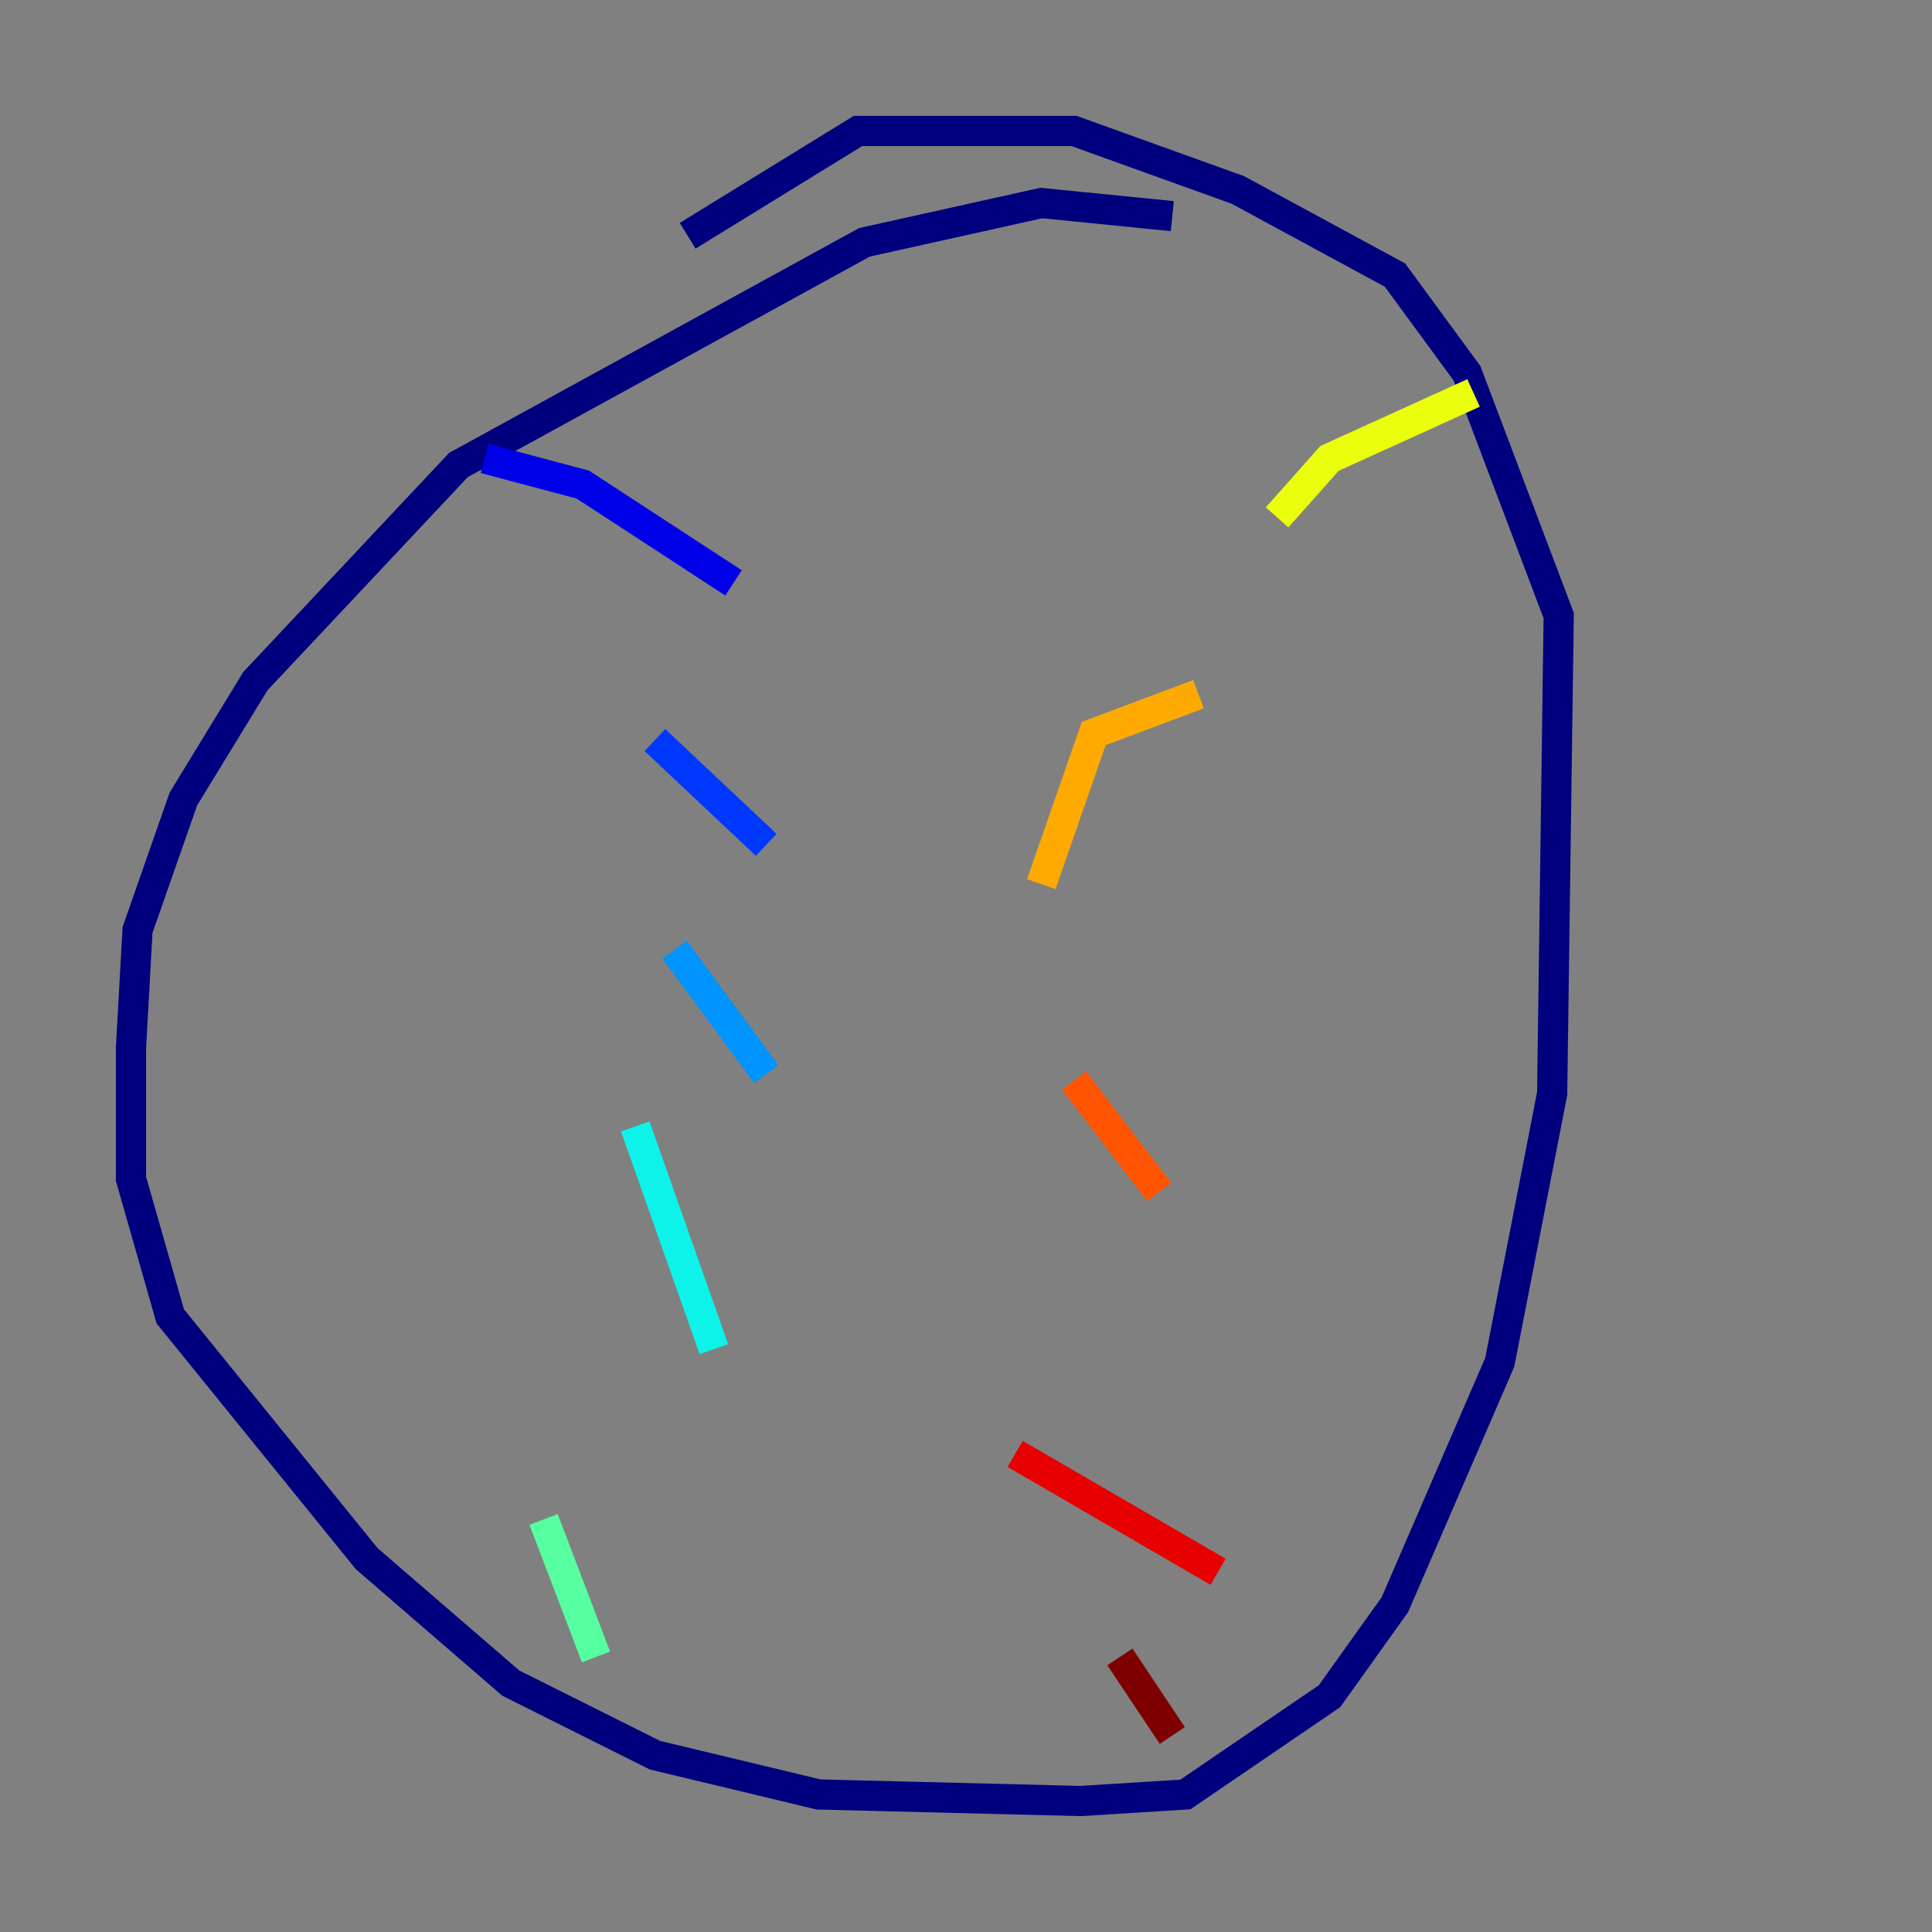 <?xml version="1.0" encoding="utf-8" ?>
<svg baseProfile="tiny" height="128" version="1.2" viewBox="0,0,128,128" width="128" xmlns="http://www.w3.org/2000/svg" xmlns:ev="http://www.w3.org/2001/xml-events" xmlns:xlink="http://www.w3.org/1999/xlink"><rect x="0" y="0" width="128" height="128" fill="#808080" stroke="none"/><defs /><polyline fill="none" points="77.668,14.319 68.99,13.451 57.275,16.054 30.373,30.807 16.922,45.125 12.149,52.936 9.112,61.614 8.678,69.424 8.678,78.102 11.281,87.214 24.298,103.268 33.844,111.512 43.39,116.285 54.237,118.888 71.593,119.322 78.536,118.888 88.081,112.38 92.42,106.305 99.363,90.251 102.834,72.461 103.268,40.786 97.193,24.732 92.42,18.224 82.007,12.583 71.159,8.678 56.841,8.678 45.559,15.62" stroke="#00007f" stroke-width="2" /><polyline fill="none" points="32.108,30.373 38.617,32.108 48.597,38.617" stroke="#0000e8" stroke-width="2" /><polyline fill="none" points="43.39,49.031 50.766,55.973" stroke="#0038ff" stroke-width="2" /><polyline fill="none" points="44.691,62.915 50.766,71.159" stroke="#0094ff" stroke-width="2" /><polyline fill="none" points="42.088,74.63 47.295,89.383" stroke="#0cf4ea" stroke-width="2" /><polyline fill="none" points="36.014,100.664 39.485,109.776" stroke="#56ffa0" stroke-width="2" /><polyline fill="none" points="29.505,103.268 29.505,103.268" stroke="#a0ff56" stroke-width="2" /><polyline fill="none" points="97.627,26.034 88.081,30.373 84.61,34.278" stroke="#eaff0c" stroke-width="2" /><polyline fill="none" points="79.403,45.993 72.461,48.597 68.99,58.576" stroke="#ffaa00" stroke-width="2" /><polyline fill="none" points="71.159,71.593 76.8,78.969" stroke="#ff5500" stroke-width="2" /><polyline fill="none" points="67.254,96.325 80.705,104.136" stroke="#e80000" stroke-width="2" /><polyline fill="none" points="74.197,109.776 77.668,114.983" stroke="#7f0000" stroke-width="2" /></svg>